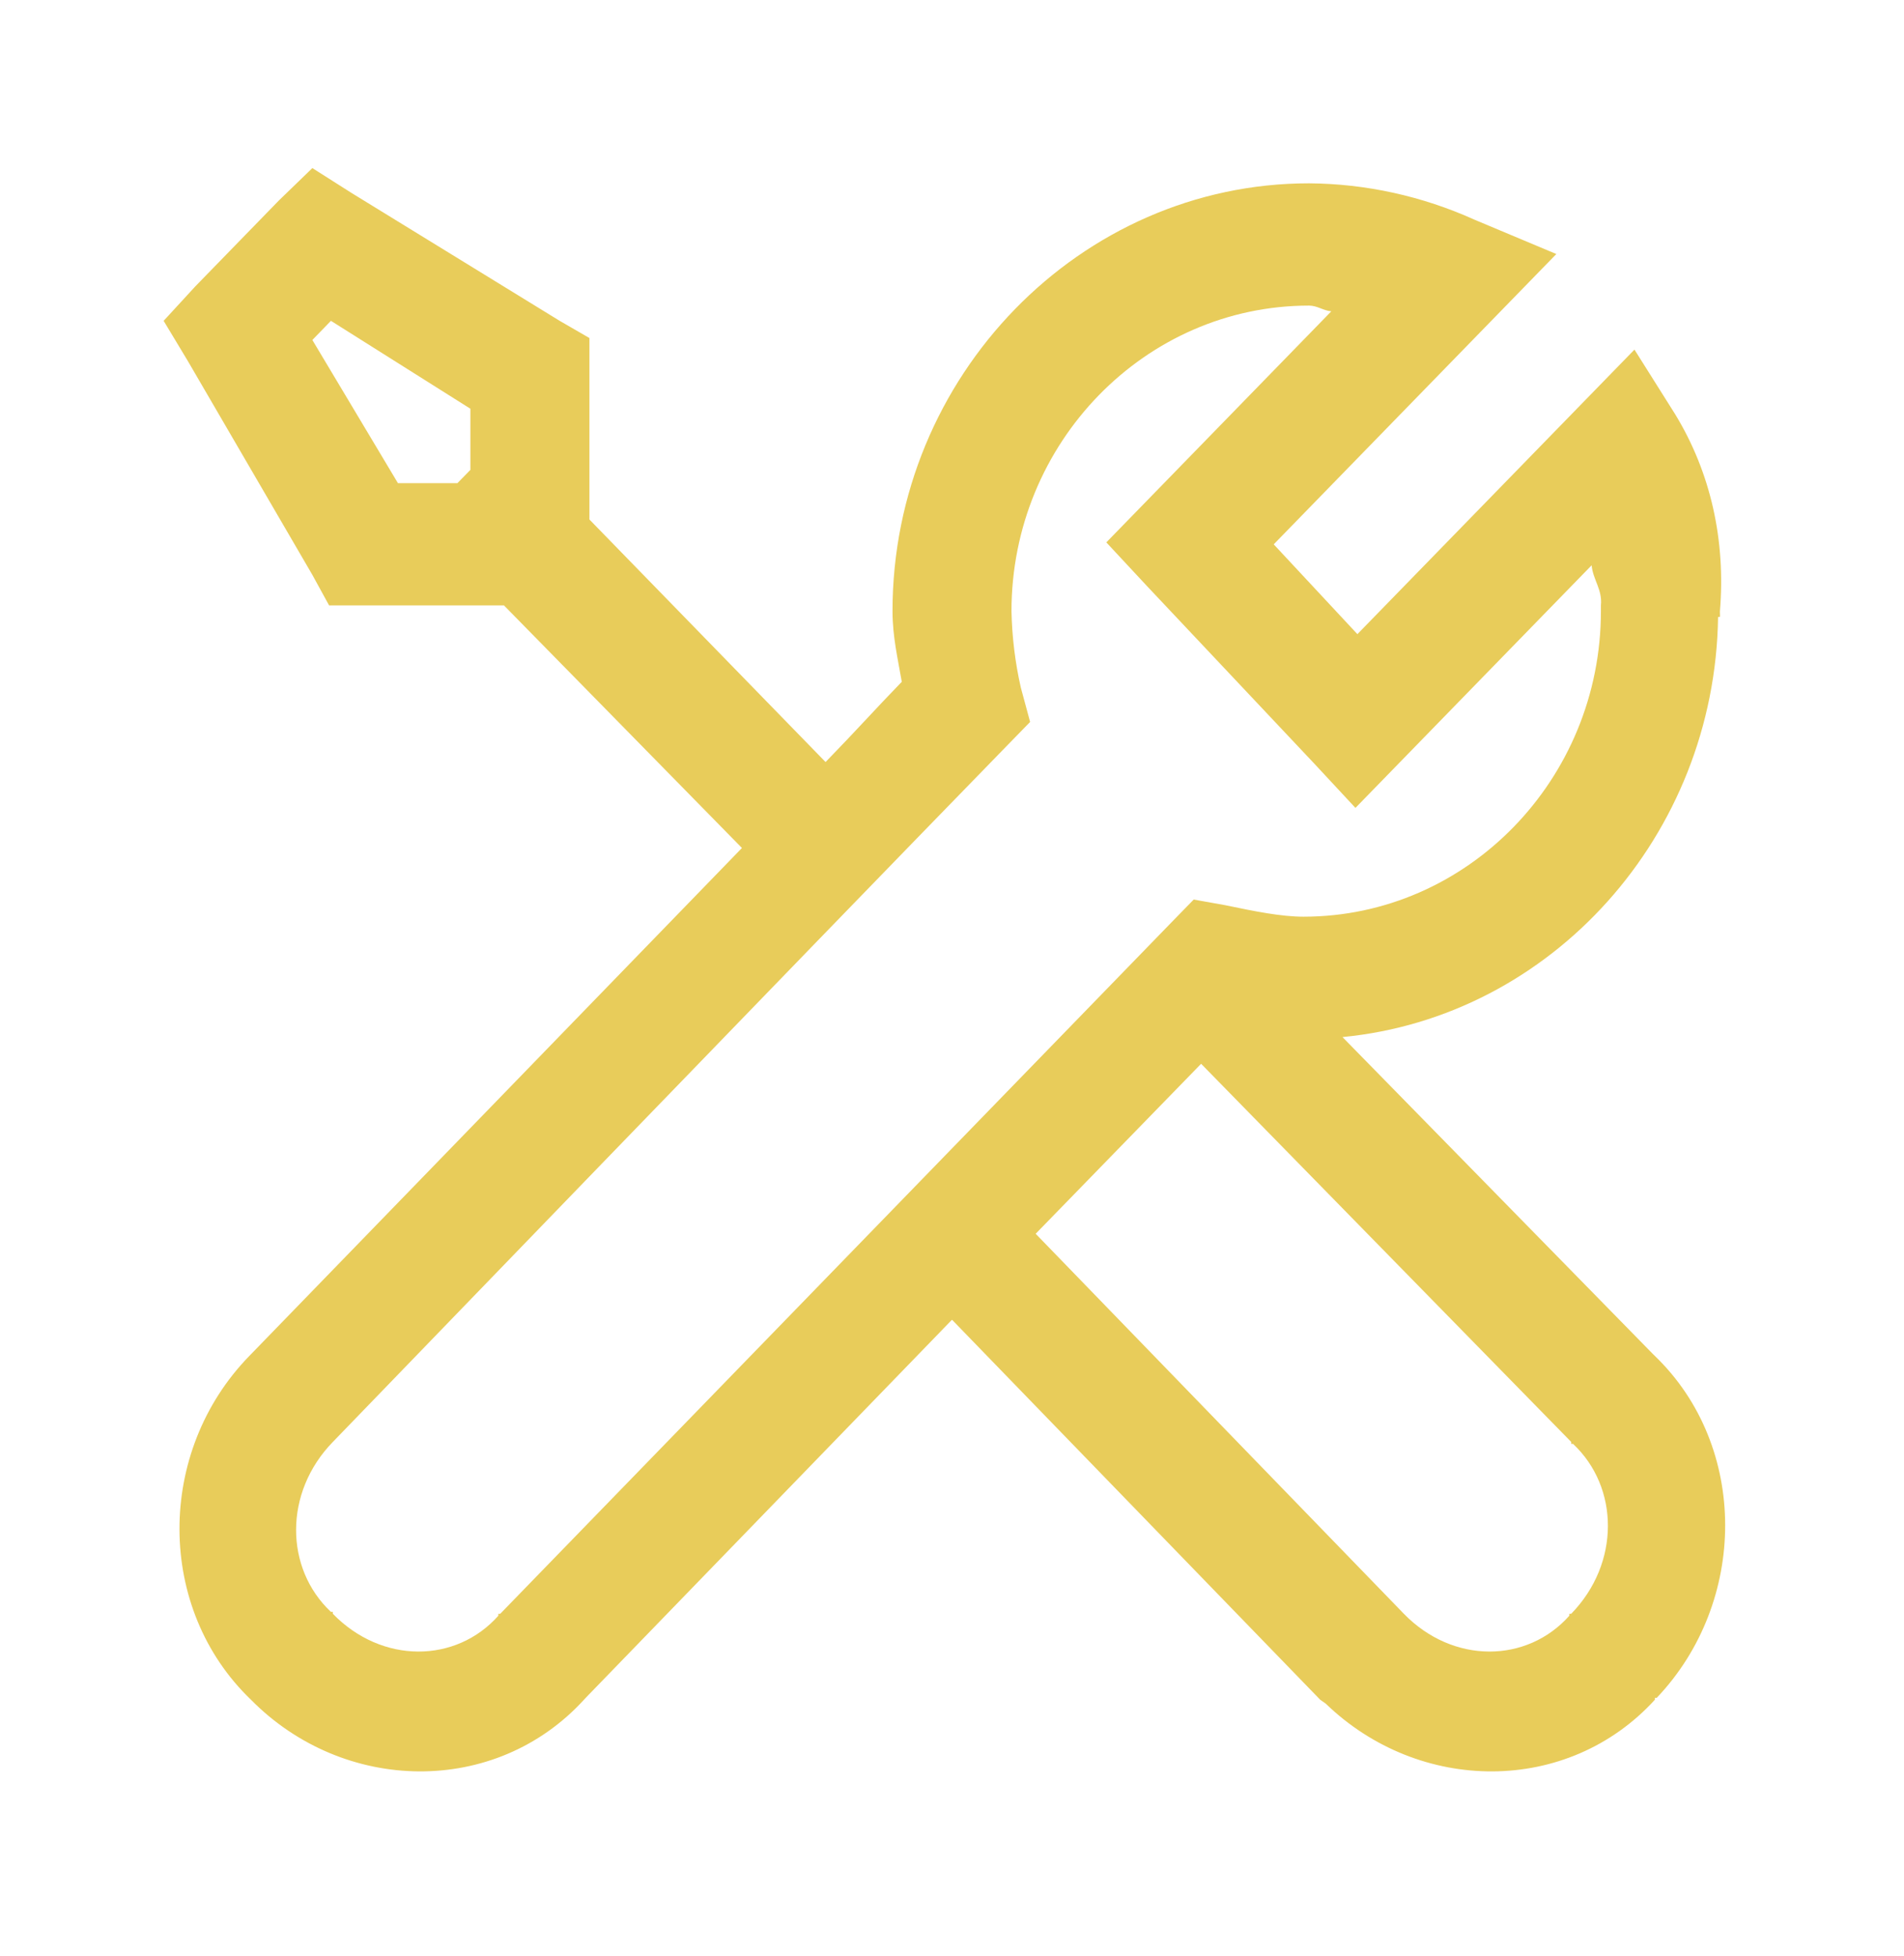 <svg width="37" height="38" viewBox="0 0 37 38" fill="none" xmlns="http://www.w3.org/2000/svg">
<path d="M6.07 3.266L5.419 3.896L3.794 5.566L3.18 6.234L3.649 7.013L6.07 11.17L6.395 11.763H9.793L14.418 16.477C10.286 20.74 5.029 26.157 4.844 26.348C3.032 28.208 3.028 31.255 4.878 33.028C6.685 34.859 9.63 34.907 11.347 33.028L11.382 32.99L18.5 25.643L25.655 33.027L25.762 33.102C27.578 34.859 30.465 34.883 32.159 33.027V32.991H32.194C33.965 31.13 33.983 28.106 32.159 26.347L32.122 26.311L26.088 20.151C30.148 19.761 33.328 16.24 33.387 11.987H33.423C33.427 11.963 33.423 11.936 33.423 11.912V11.875C33.536 10.502 33.247 9.189 32.555 8.052L31.762 6.793L26.378 12.322L24.752 10.577L30.244 4.936L28.654 4.269C27.64 3.811 26.545 3.57 25.438 3.562C20.993 3.562 17.344 7.31 17.344 11.875C17.344 12.371 17.448 12.802 17.524 13.248C17.019 13.768 16.64 14.194 16.043 14.807L11.454 10.094V6.568L10.876 6.234L6.829 3.748L6.07 3.266ZM25.438 5.938C25.599 5.938 25.713 6.035 25.871 6.049L21.499 10.539L22.294 11.393L25.546 14.844L26.34 15.698L30.93 10.984C30.953 11.258 31.142 11.457 31.11 11.763V11.875C31.11 15.145 28.513 17.812 25.329 17.812C24.904 17.812 24.39 17.71 23.812 17.589L23.197 17.479L22.763 17.924L9.721 31.357H9.684V31.395C8.863 32.318 7.425 32.34 6.468 31.357V31.32H6.431C5.533 30.477 5.511 29.001 6.468 28.018C6.906 27.567 15.392 18.777 19.548 14.51L20.018 14.028L19.837 13.359C19.727 12.872 19.666 12.375 19.656 11.875C19.656 8.605 22.253 5.938 25.438 5.938ZM6.431 6.234L9.141 7.942V9.13L8.889 9.388H7.733L6.07 6.606L6.431 6.234ZM23.341 20.67L30.533 28.018V28.055H30.568C31.467 28.898 31.489 30.374 30.533 31.357H30.496V31.395C29.675 32.318 28.238 32.34 27.281 31.357L20.126 23.973L23.341 20.67Z" fill="#E8CC5A"/>
</svg>
